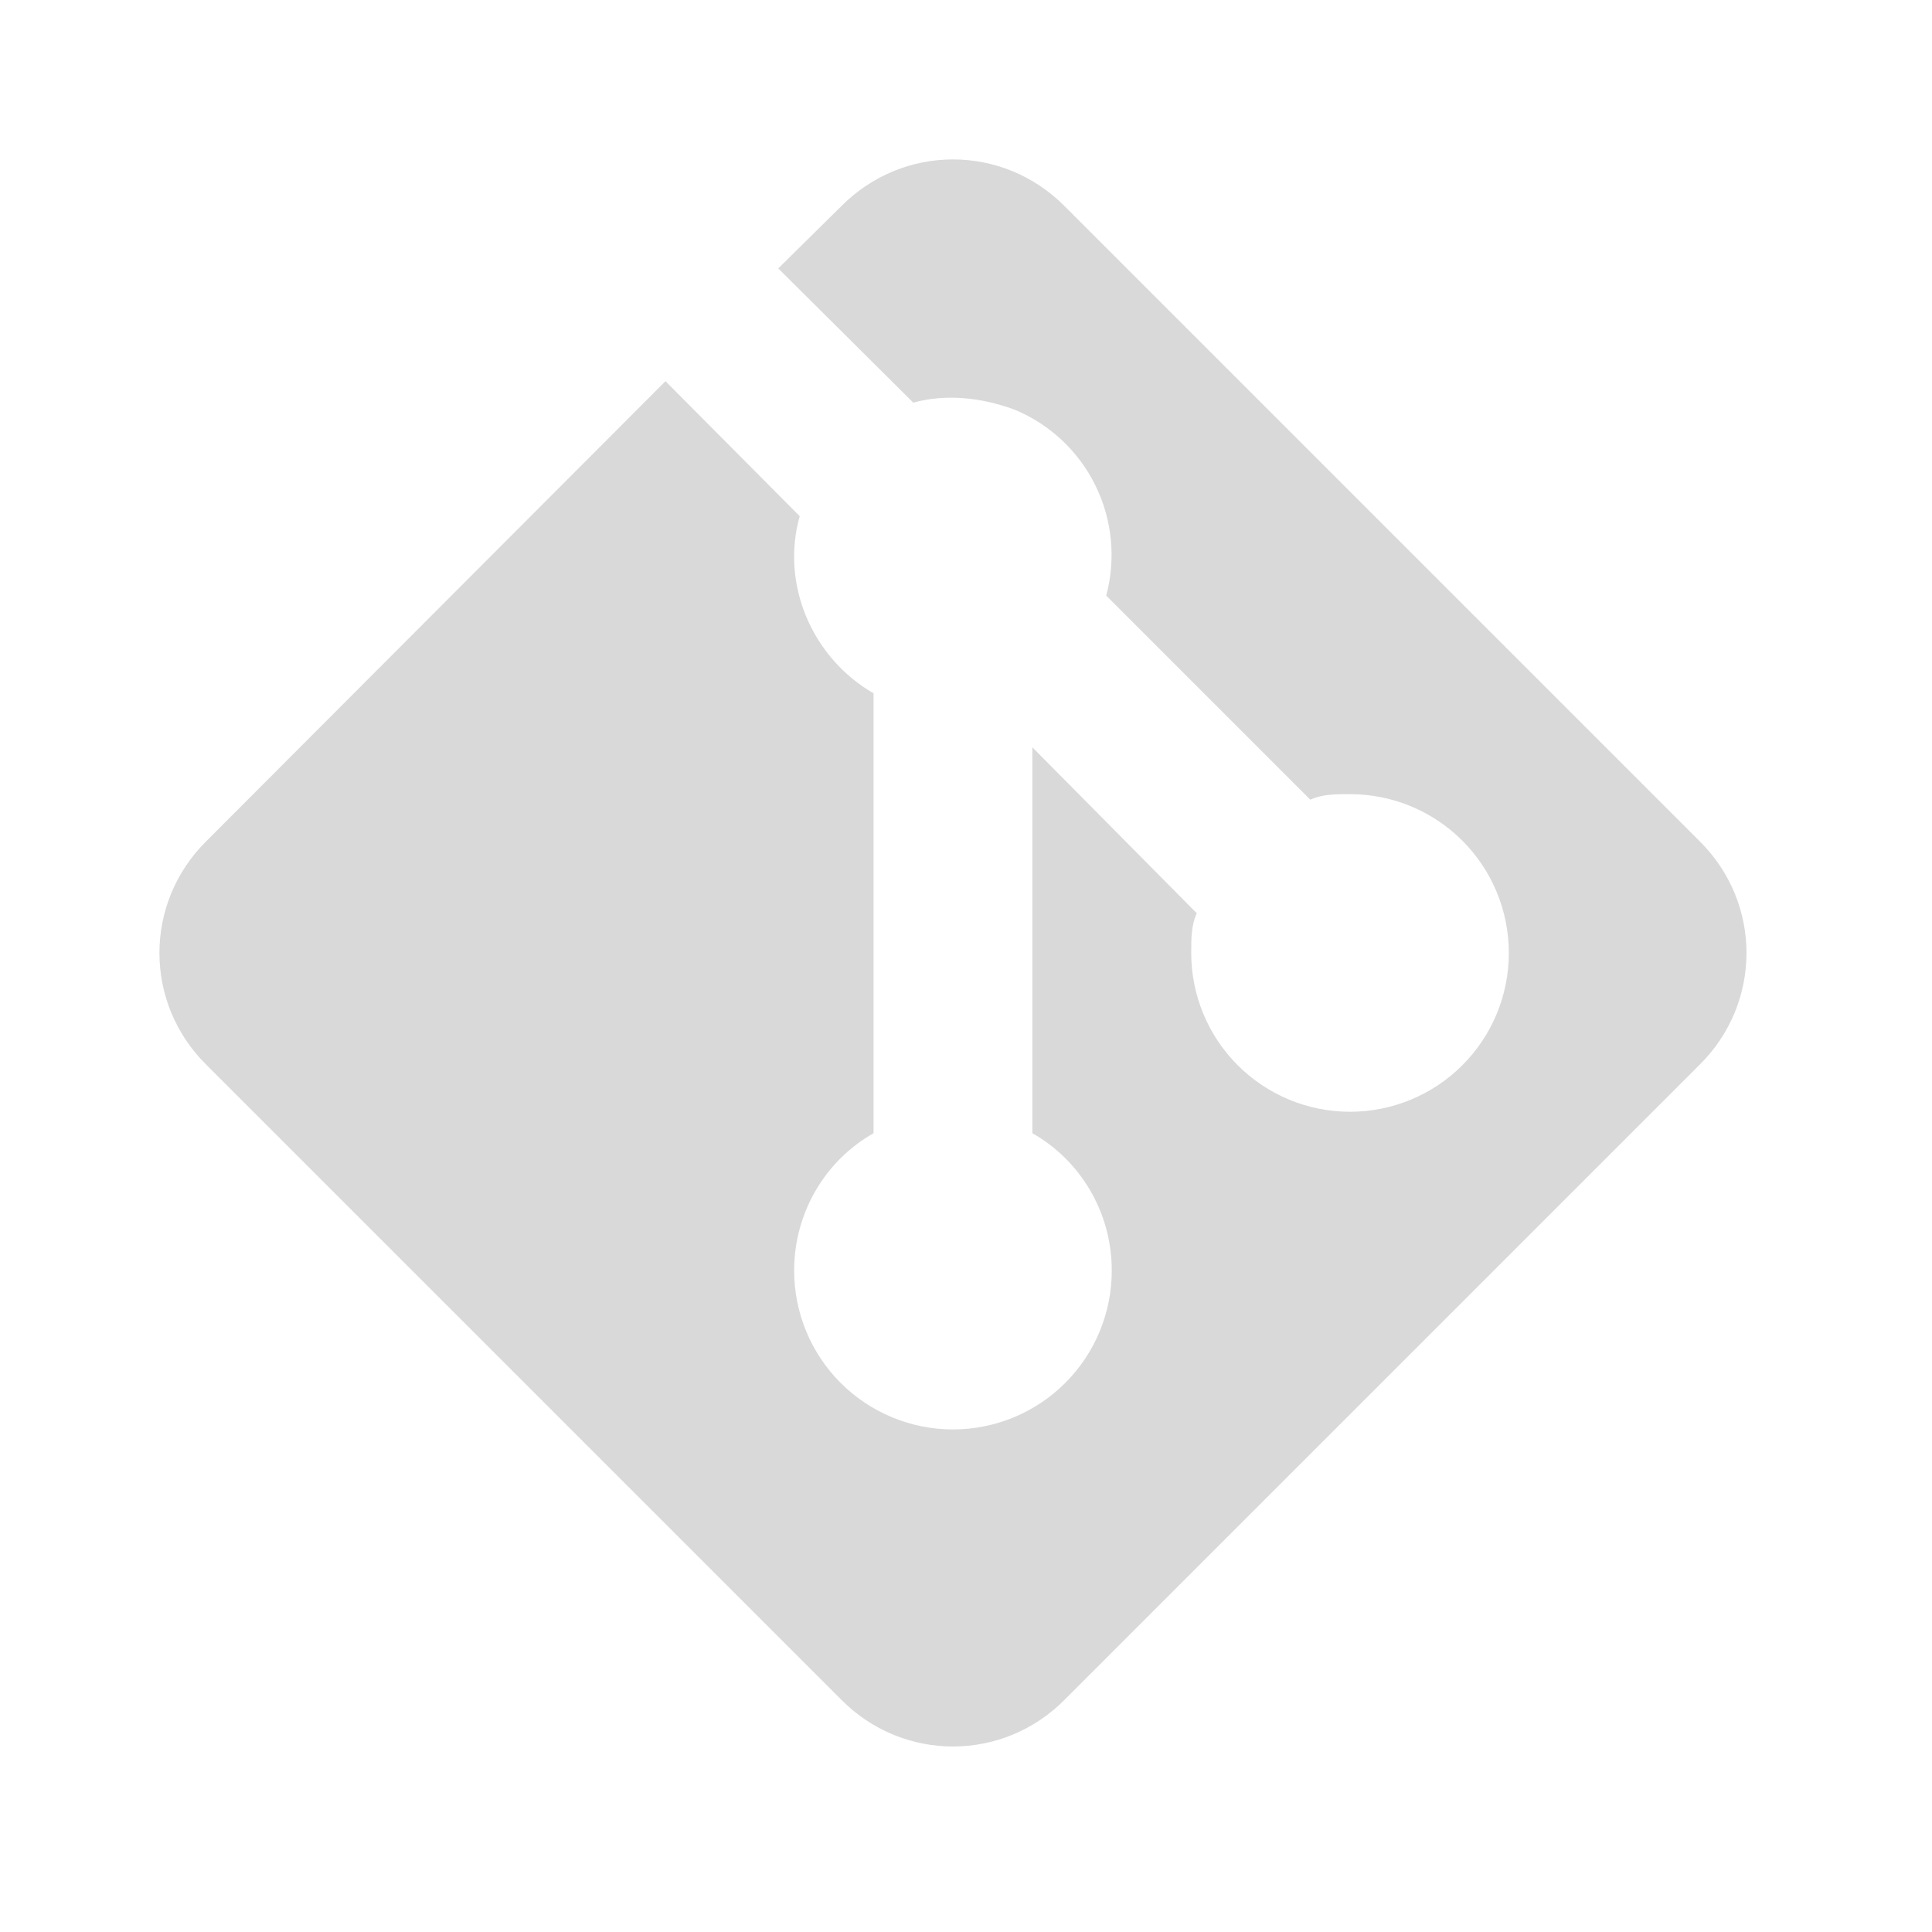 <svg width="40" height="40" viewBox="0 0 40 40" fill="none" xmlns="http://www.w3.org/2000/svg">
<path d="M4.275 17.412L13.778 7.892L16.557 10.687C16.162 12.085 16.803 13.614 18.086 14.354V23.462C17.099 24.021 16.442 25.09 16.442 26.307C16.442 27.179 16.788 28.015 17.405 28.632C18.021 29.248 18.858 29.595 19.73 29.595C20.602 29.595 21.439 29.248 22.055 28.632C22.672 28.015 23.018 27.179 23.018 26.307C23.018 25.09 22.361 24.021 21.374 23.462V15.472L24.778 18.908C24.663 19.154 24.663 19.434 24.663 19.73C24.663 20.602 25.009 21.439 25.626 22.055C26.242 22.672 27.079 23.018 27.951 23.018C28.823 23.018 29.659 22.672 30.276 22.055C30.893 21.439 31.239 20.602 31.239 19.73C31.239 18.858 30.893 18.021 30.276 17.405C29.659 16.788 28.823 16.442 27.951 16.442C27.655 16.442 27.375 16.442 27.129 16.557L22.903 12.331C23.107 11.57 23.028 10.76 22.68 10.052C22.333 9.345 21.74 8.787 21.012 8.484C20.305 8.221 19.566 8.155 18.908 8.336L16.113 5.557L17.412 4.275C18.694 2.976 20.766 2.976 22.048 4.275L35.185 17.412C36.484 18.694 36.484 20.766 35.185 22.048L22.048 35.185C20.766 36.484 18.694 36.484 17.412 35.185L4.275 22.048C2.976 20.766 2.976 18.694 4.275 17.412Z" fill="#D9D9D9"/>
</svg>
